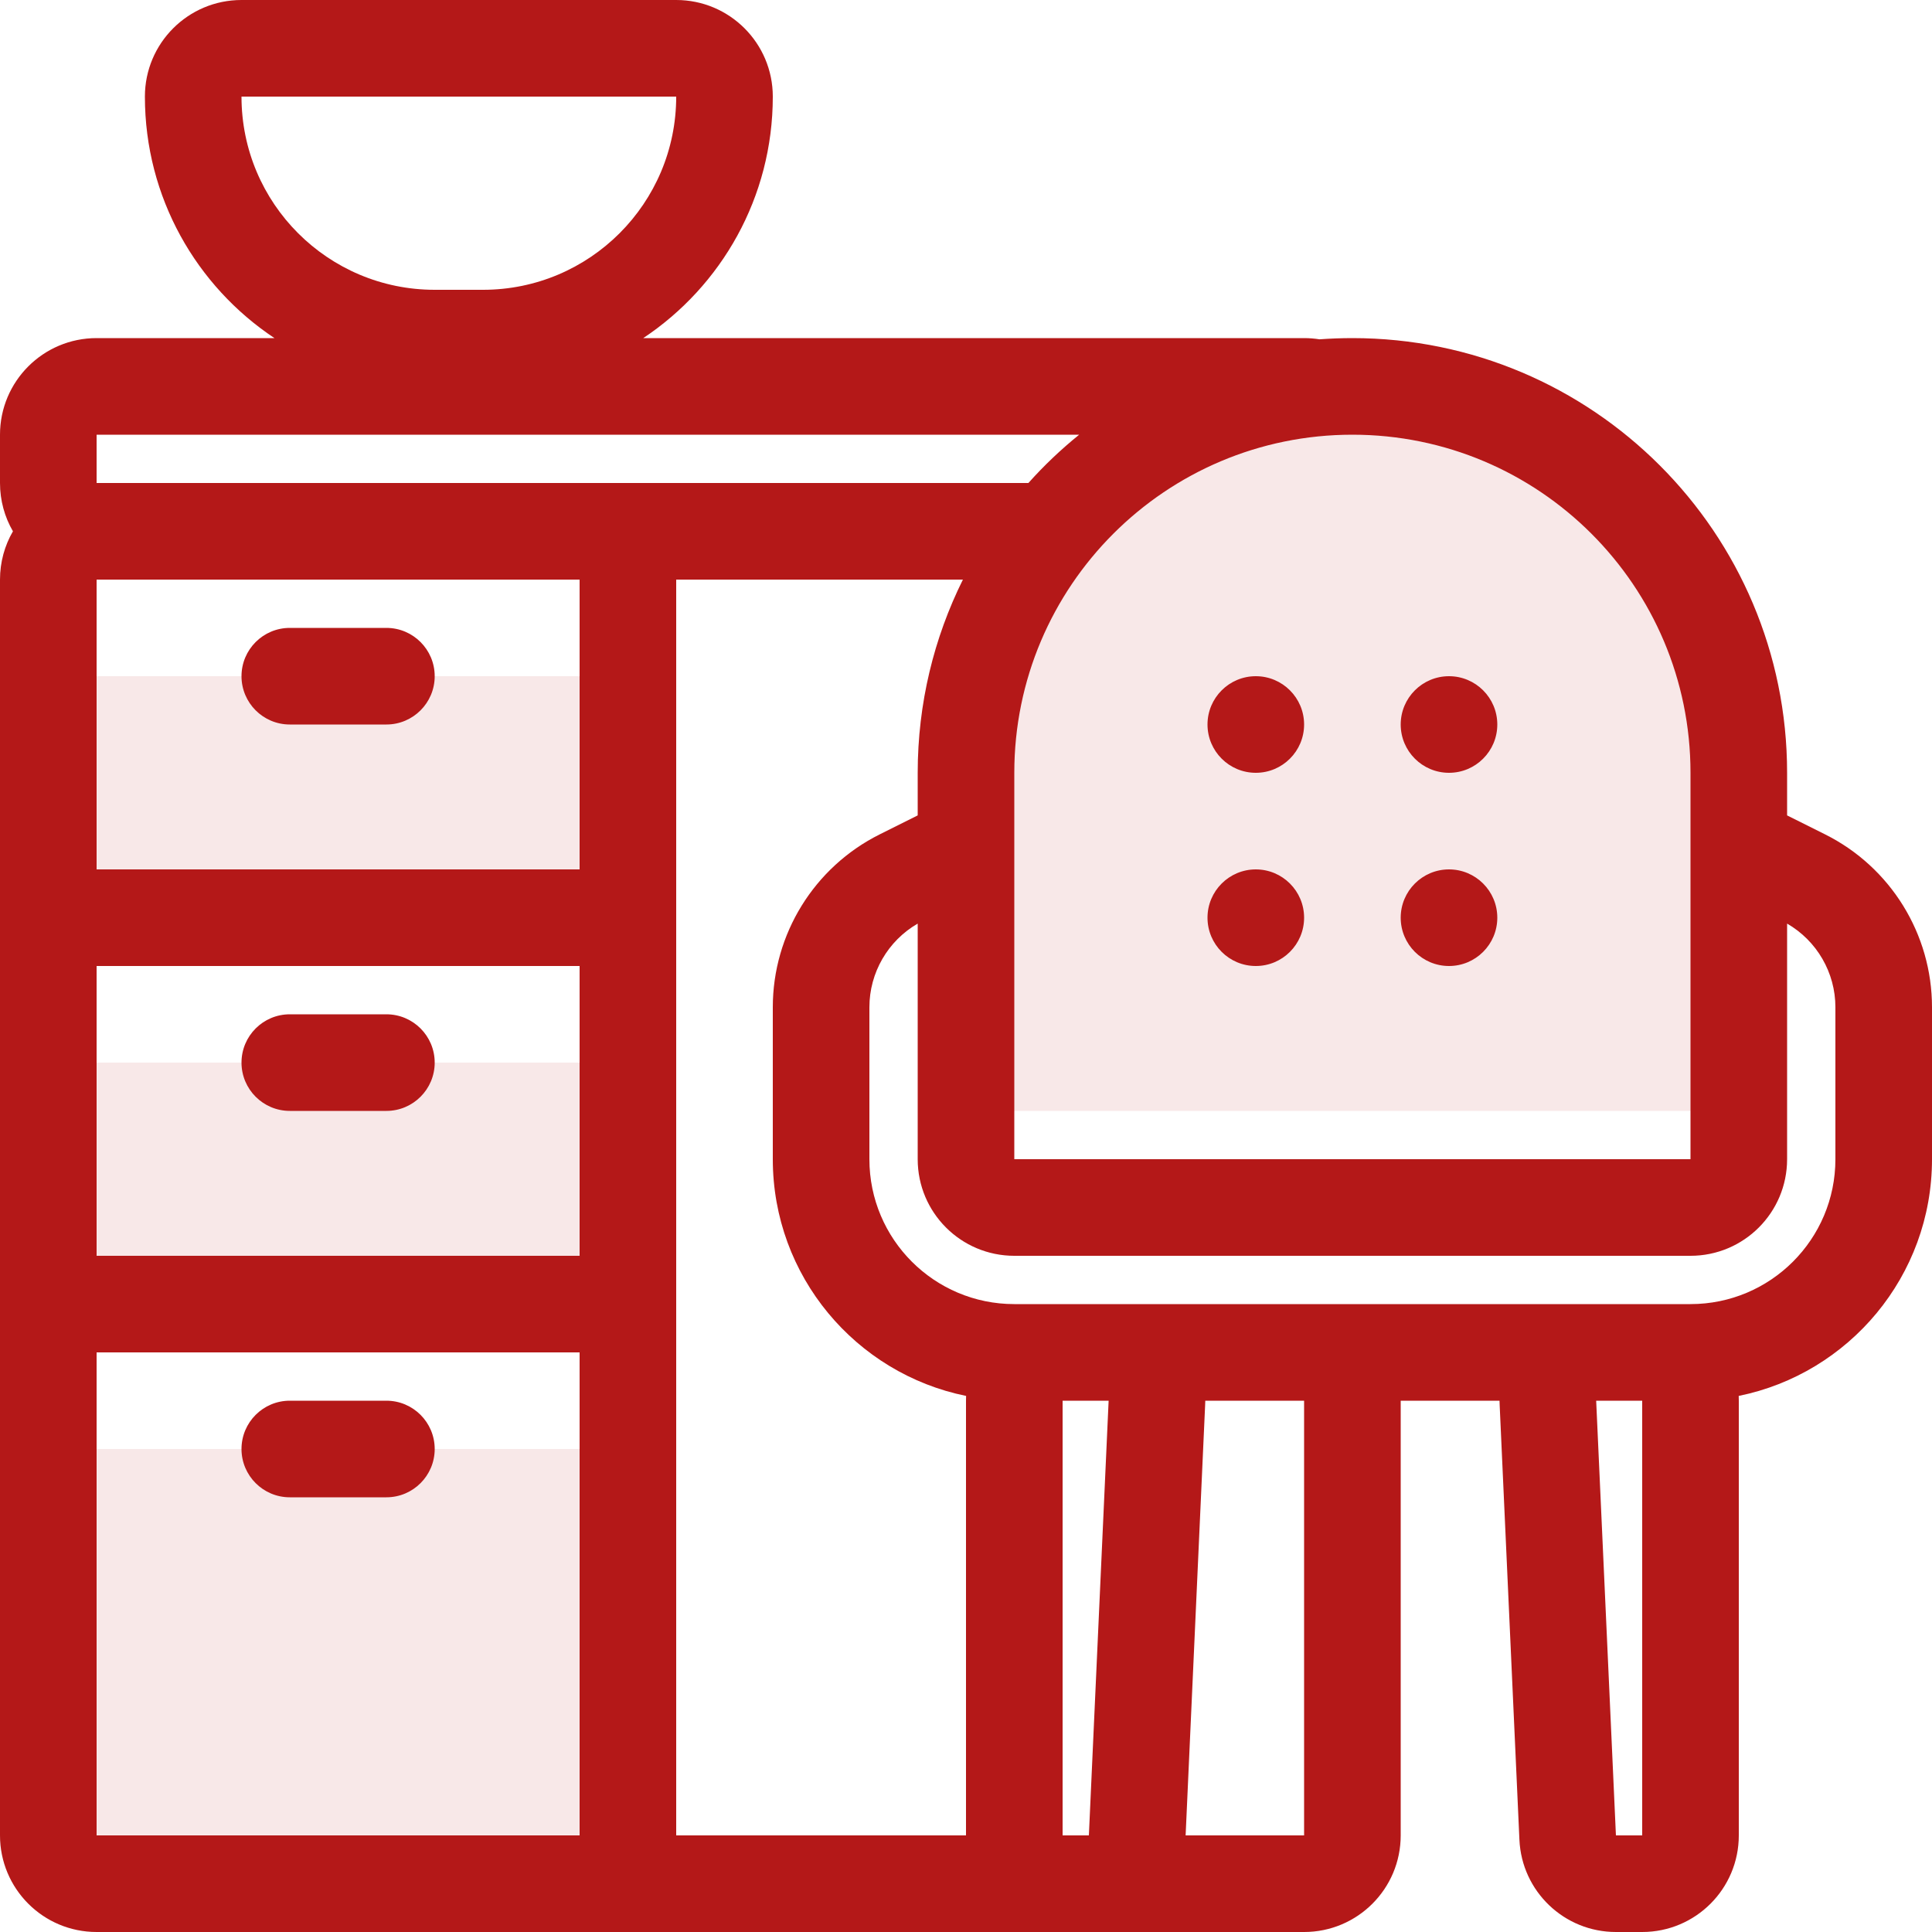 <svg width="40" height="40" viewBox="0 0 40 40" fill="none" xmlns="http://www.w3.org/2000/svg"><path opacity="0.1" fill-rule="evenodd" clip-rule="evenodd" d="M35 23H21C20.448 23 20 22.552 20 22V15.5C20 11.358 23.358 8 27.5 8H28.5C32.642 8 36 11.358 36 15.5V22C36 22.552 35.552 23 35 23ZM13 30H1V39H13V30ZM1 22H13V27H1V22ZM13 14H1V19H13V14Z" fill="#b41818"></path><path fill-rule="evenodd" clip-rule="evenodd" d="M3 2C3 0.895 3.895 0 5 0H14C15.105 0 16 0.895 16 2C16 4.087 14.934 5.925 13.318 7H27C27.109 7 27.215 7.009 27.319 7.025C27.544 7.009 27.771 7 28 7C32.971 7 37 11.029 37 16V16.882L37.789 17.276C39.144 17.954 40 19.339 40 20.854V24C40 26.42 38.281 28.438 35.998 28.901C35.999 28.933 36 28.967 36 29V38C36 39.105 35.105 40 34 40H33.456C32.386 40 31.506 39.159 31.458 38.091L31.049 29.091C31.047 29.06 31.047 29.03 31.046 29H29V38C29 39.105 28.105 40 27 40H22.544H22H20.5H13H2C0.895 40 0 39.105 0 38V27V19V12C0 11.636 0.097 11.294 0.268 11C0.097 10.706 0 10.364 0 10V9C0 7.895 0.895 7 2 7H5.682C4.066 5.925 3 4.087 3 2ZM33.047 27H34H35C36.657 27 38 25.657 38 24V20.854C38 20.137 37.616 19.478 37 19.122V24C37 25.105 36.105 26 35 26H21C19.895 26 19 25.105 19 24V19.122C18.384 19.478 18 20.137 18 20.854V24C18 25.657 19.343 27 21 27H22H22.953H33.047ZM33.047 29L33.456 38H34V29H33.047ZM27 38H24.547L24.951 29.091C24.953 29.06 24.953 29.03 24.954 29H27V38ZM22 29H22.953L22.544 38H22V29ZM20 29V38H14V27V19V12H19.936C19.337 13.205 19 14.563 19 16V16.882L18.211 17.276C16.856 17.954 16 19.339 16 20.854V24C16 26.42 17.719 28.438 20.002 28.901C20.001 28.933 20 28.967 20 29ZM21.292 10C21.614 9.639 21.966 9.305 22.343 9H2V10H13H21H21.292ZM28 9C24.134 9 21 12.134 21 16V17.5V24H35V17.5V16C35 12.134 31.866 9 28 9ZM12 12H2L2 18H12V12ZM14 2H5C5 4.209 6.791 6 9 6H10C12.209 6 14 4.209 14 2ZM12 28V38H2V28H12ZM12 26H2V20H12V26ZM5 14C5 13.448 5.448 13 6 13H8C8.552 13 9 13.448 9 14C9 14.552 8.552 15 8 15H6C5.448 15 5 14.552 5 14ZM5 22C5 21.448 5.448 21 6 21H8C8.552 21 9 21.448 9 22C9 22.552 8.552 23 8 23H6C5.448 23 5 22.552 5 22ZM6 29C5.448 29 5 29.448 5 30C5 30.552 5.448 31 6 31H8C8.552 31 9 30.552 9 30C9 29.448 8.552 29 8 29H6ZM27 15C27 15.552 26.552 16 26 16C25.448 16 25 15.552 25 15C25 14.448 25.448 14 26 14C26.552 14 27 14.448 27 15ZM26 20C26.552 20 27 19.552 27 19C27 18.448 26.552 18 26 18C25.448 18 25 18.448 25 19C25 19.552 25.448 20 26 20ZM31 15C31 15.552 30.552 16 30 16C29.448 16 29 15.552 29 15C29 14.448 29.448 14 30 14C30.552 14 31 14.448 31 15ZM30 20C30.552 20 31 19.552 31 19C31 18.448 30.552 18 30 18C29.448 18 29 18.448 29 19C29 19.552 29.448 20 30 20Z" fill="#b41818"></path></svg>
